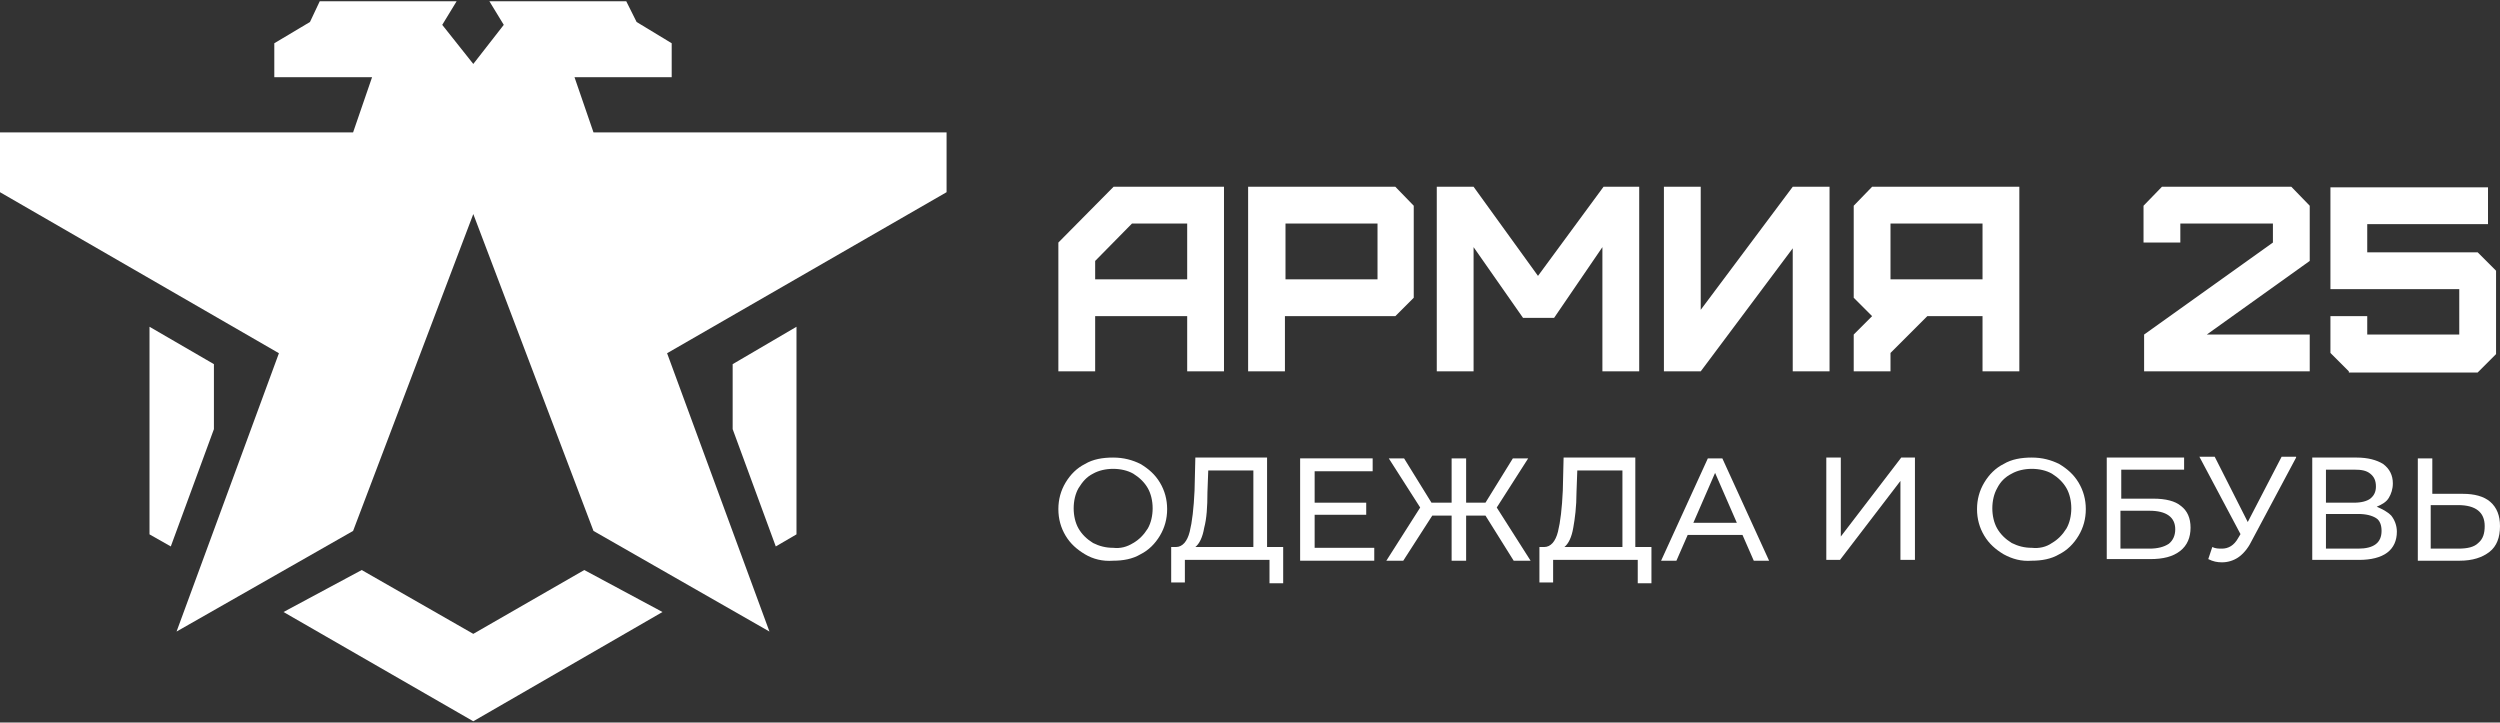 <svg width="173" height="50" viewBox="0 0 173 50" fill="none" xmlns="http://www.w3.org/2000/svg">
<rect x="0" y="0" width="173" height="50" fill="#333333" stroke="none"/>
<path d="M14.803 25.199L10.346 22.612V36.978L11.819 37.814L14.803 29.696V25.199Z" fill="white"/>
<path d="M41.069 9.161L39.755 5.341H46.481V2.993L44.053 1.521L43.337 0.088H33.866L34.861 1.72L32.752 4.426L30.603 1.72L31.598 0.088H22.126L21.45 1.521L18.982 2.993V5.341H25.748L24.434 9.161H0V13.3L19.301 24.443L12.217 43.704L24.434 36.74L32.752 14.812L41.069 36.74L53.246 43.704L46.163 24.443L65.503 13.3V9.161H41.069Z" fill="white"/>
<path d="M50.7 29.696L53.684 37.814L55.117 36.978V22.612L50.7 25.199V29.696Z" fill="white"/>
<path d="M32.751 43.863L25.031 39.446L19.619 42.351L32.751 49.912L45.844 42.351L40.432 39.446L32.751 43.863Z" fill="white"/>
<path d="M73.239 25.698V16.784L77.059 12.924H84.7V25.698H82.153V21.878H75.785V25.698H73.239ZM82.153 19.331V15.47H78.332L75.785 18.057V19.331H82.153Z" fill="white"/>
<path d="M86.37 25.698V12.924H96.557L97.831 14.237V20.604L96.557 21.878H88.917V25.698H86.37ZM95.324 19.331V15.47H88.957V19.331H95.324Z" fill="white"/>
<path d="M99.425 25.698V12.924H101.972L106.429 19.092L110.965 12.924H113.433V25.698H110.886V17.102L107.543 21.997H105.394L101.972 17.102V25.698H99.425Z" fill="white"/>
<path d="M115.143 25.698V12.924H117.69V21.44L124.057 12.924H126.604V25.698H124.057V17.182L117.69 25.698H115.143Z" fill="white"/>
<path d="M128.277 25.698V23.151L129.55 21.878L128.277 20.604V14.237L129.55 12.924H139.738V25.698H137.191V21.878H133.37L130.823 24.424V25.698H128.277ZM137.191 19.331V15.47H130.823V19.331H137.191Z" fill="white"/>
<path d="M150.879 15.51V16.784H148.332V14.237L149.606 12.924H158.559L159.833 14.237V18.057L152.71 23.151H159.833V25.698H148.372V23.151L157.286 16.784V15.47H150.879V15.51Z" fill="white"/>
<path d="M162.54 25.698L161.266 24.424V21.878H163.813V23.151H170.181V20.007H165.087H161.266V12.963H172.17V15.51H163.813V17.46H171.454L172.727 18.734V24.504L171.454 25.777H162.54V25.698Z" fill="white"/>
<path d="M75.079 38.355C74.521 38.02 74.075 37.63 73.74 37.072C73.406 36.515 73.239 35.901 73.239 35.232C73.239 34.563 73.406 33.95 73.74 33.392C74.075 32.834 74.521 32.388 75.079 32.109C75.636 31.775 76.305 31.663 77.03 31.663C77.755 31.663 78.369 31.831 78.926 32.109C79.484 32.444 79.93 32.834 80.265 33.392C80.599 33.95 80.766 34.563 80.766 35.232C80.766 35.901 80.599 36.515 80.265 37.072C79.93 37.63 79.484 38.076 78.926 38.355C78.369 38.689 77.7 38.801 77.03 38.801C76.305 38.857 75.636 38.689 75.079 38.355ZM78.424 37.574C78.815 37.351 79.149 37.017 79.428 36.57C79.651 36.18 79.763 35.678 79.763 35.176C79.763 34.675 79.651 34.173 79.428 33.782C79.205 33.392 78.871 33.057 78.424 32.779C78.034 32.556 77.532 32.444 77.03 32.444C76.528 32.444 76.027 32.556 75.636 32.779C75.19 33.002 74.911 33.336 74.633 33.782C74.409 34.173 74.298 34.675 74.298 35.176C74.298 35.678 74.409 36.18 74.633 36.57C74.856 36.961 75.19 37.295 75.636 37.574C76.082 37.797 76.528 37.909 77.03 37.909C77.532 37.965 77.978 37.853 78.424 37.574Z" fill="white"/>
<path d="M88.796 37.909V40.362H87.849V38.745H81.993V40.307H81.046V37.853H81.38C81.826 37.853 82.161 37.463 82.328 36.794C82.495 36.124 82.607 35.176 82.663 33.95L82.718 31.663H87.681V37.853H88.796V37.909ZM83.332 36.515C83.22 37.184 82.997 37.63 82.718 37.853H86.733V32.556H83.611L83.555 34.061C83.555 35.065 83.499 35.901 83.332 36.515Z" fill="white"/>
<path d="M95.099 37.909V38.801H89.969V31.719H94.988V32.611H90.973V34.786H94.542V35.622H90.973V37.909H95.099Z" fill="white"/>
<path d="M102.794 35.678H101.456V38.801H100.452V35.678H99.114L97.106 38.801H95.935L98.277 35.121L96.103 31.719H97.162L99.058 34.786H100.452V31.719H101.456V34.786H102.794L104.69 31.719H105.75L103.575 35.121L105.917 38.801H104.746L102.794 35.678Z" fill="white"/>
<path d="M114.28 37.909V40.362H113.332V38.745H107.476V40.307H106.528V37.853H106.863C107.309 37.853 107.644 37.463 107.811 36.794C107.978 36.124 108.09 35.176 108.146 33.95L108.201 31.663H113.164V37.853H114.28V37.909ZM108.871 36.515C108.759 37.184 108.536 37.63 108.257 37.853H112.272V32.556H109.149L109.094 34.061C109.094 35.065 108.982 35.901 108.871 36.515Z" fill="white"/>
<path d="M120.58 37.017H116.788L116.008 38.801H114.948L118.183 31.719H119.186L122.421 38.801H121.361L120.58 37.017ZM120.19 36.18L118.684 32.723L117.179 36.18H120.19Z" fill="white"/>
<path d="M126.38 31.663H127.384V37.128L131.566 31.663H132.514V38.745H131.51V33.28L127.328 38.745H126.38V31.663Z" fill="white"/>
<path d="M138.65 38.355C138.092 38.02 137.646 37.63 137.312 37.072C136.977 36.515 136.81 35.901 136.81 35.232C136.81 34.563 136.977 33.95 137.312 33.392C137.646 32.834 138.092 32.388 138.65 32.109C139.208 31.775 139.877 31.663 140.602 31.663C141.327 31.663 141.94 31.831 142.498 32.109C143.055 32.444 143.501 32.834 143.836 33.392C144.171 33.95 144.338 34.563 144.338 35.232C144.338 35.901 144.171 36.515 143.836 37.072C143.501 37.63 143.055 38.076 142.498 38.355C141.94 38.689 141.271 38.801 140.602 38.801C139.877 38.857 139.263 38.689 138.65 38.355ZM141.996 37.574C142.386 37.351 142.721 37.017 143 36.57C143.223 36.18 143.334 35.678 143.334 35.176C143.334 34.675 143.223 34.173 143 33.782C142.777 33.392 142.442 33.057 141.996 32.779C141.606 32.556 141.104 32.444 140.602 32.444C140.1 32.444 139.598 32.556 139.208 32.779C138.762 33.002 138.427 33.336 138.204 33.782C137.981 34.173 137.869 34.675 137.869 35.176C137.869 35.678 137.981 36.18 138.204 36.57C138.427 36.961 138.762 37.295 139.208 37.574C139.654 37.797 140.1 37.909 140.602 37.909C141.104 37.965 141.606 37.853 141.996 37.574Z" fill="white"/>
<path d="M145.787 31.663H151.14V32.5H146.791V34.507H149.021C149.858 34.507 150.527 34.675 150.917 35.009C151.363 35.344 151.586 35.846 151.586 36.515C151.586 37.184 151.363 37.742 150.861 38.132C150.359 38.522 149.69 38.689 148.798 38.689H145.787V31.663ZM148.742 37.965C149.3 37.965 149.746 37.853 150.081 37.63C150.359 37.407 150.527 37.072 150.527 36.626C150.527 35.79 149.913 35.344 148.742 35.344H146.735V37.965H148.742Z" fill="white"/>
<path d="M158.891 31.663L155.768 37.518C155.545 37.965 155.21 38.355 154.876 38.578C154.541 38.801 154.151 38.913 153.76 38.913C153.426 38.913 153.147 38.857 152.812 38.689L153.091 37.853C153.314 37.965 153.537 37.965 153.76 37.965C154.207 37.965 154.597 37.742 154.876 37.24L155.043 36.961L152.199 31.608H153.259L155.545 36.124L157.887 31.608H158.891V31.663Z" fill="white"/>
<path d="M165.473 35.678C165.696 35.957 165.863 36.347 165.863 36.794C165.863 37.407 165.64 37.909 165.194 38.243C164.748 38.578 164.079 38.745 163.243 38.745H160.008V31.663H163.075C163.856 31.663 164.469 31.831 164.916 32.109C165.362 32.444 165.585 32.89 165.585 33.448C165.585 33.838 165.473 34.173 165.306 34.451C165.139 34.73 164.86 34.898 164.469 35.065C164.86 35.232 165.194 35.399 165.473 35.678ZM160.956 34.786H162.908C163.41 34.786 163.8 34.675 164.023 34.507C164.302 34.284 164.414 34.005 164.414 33.671C164.414 33.28 164.302 33.002 164.023 32.779C163.744 32.556 163.41 32.5 162.908 32.5H160.956V34.786ZM164.804 36.738C164.804 36.347 164.692 36.013 164.414 35.846C164.135 35.678 163.744 35.567 163.187 35.567H160.956V37.965H163.187C164.246 37.965 164.804 37.574 164.804 36.738Z" fill="white"/>
<path d="M172.331 34.73C172.777 35.121 173 35.678 173 36.403C173 37.184 172.777 37.797 172.275 38.188C171.774 38.578 171.104 38.801 170.212 38.801H167.313V31.719H168.316V34.173H170.435C171.216 34.173 171.885 34.34 172.331 34.73ZM171.495 37.574C171.829 37.295 171.941 36.905 171.941 36.403C171.941 35.455 171.327 34.953 170.101 34.953H168.205V37.965H170.101C170.77 37.965 171.216 37.853 171.495 37.574Z" fill="white"/>
</svg>
